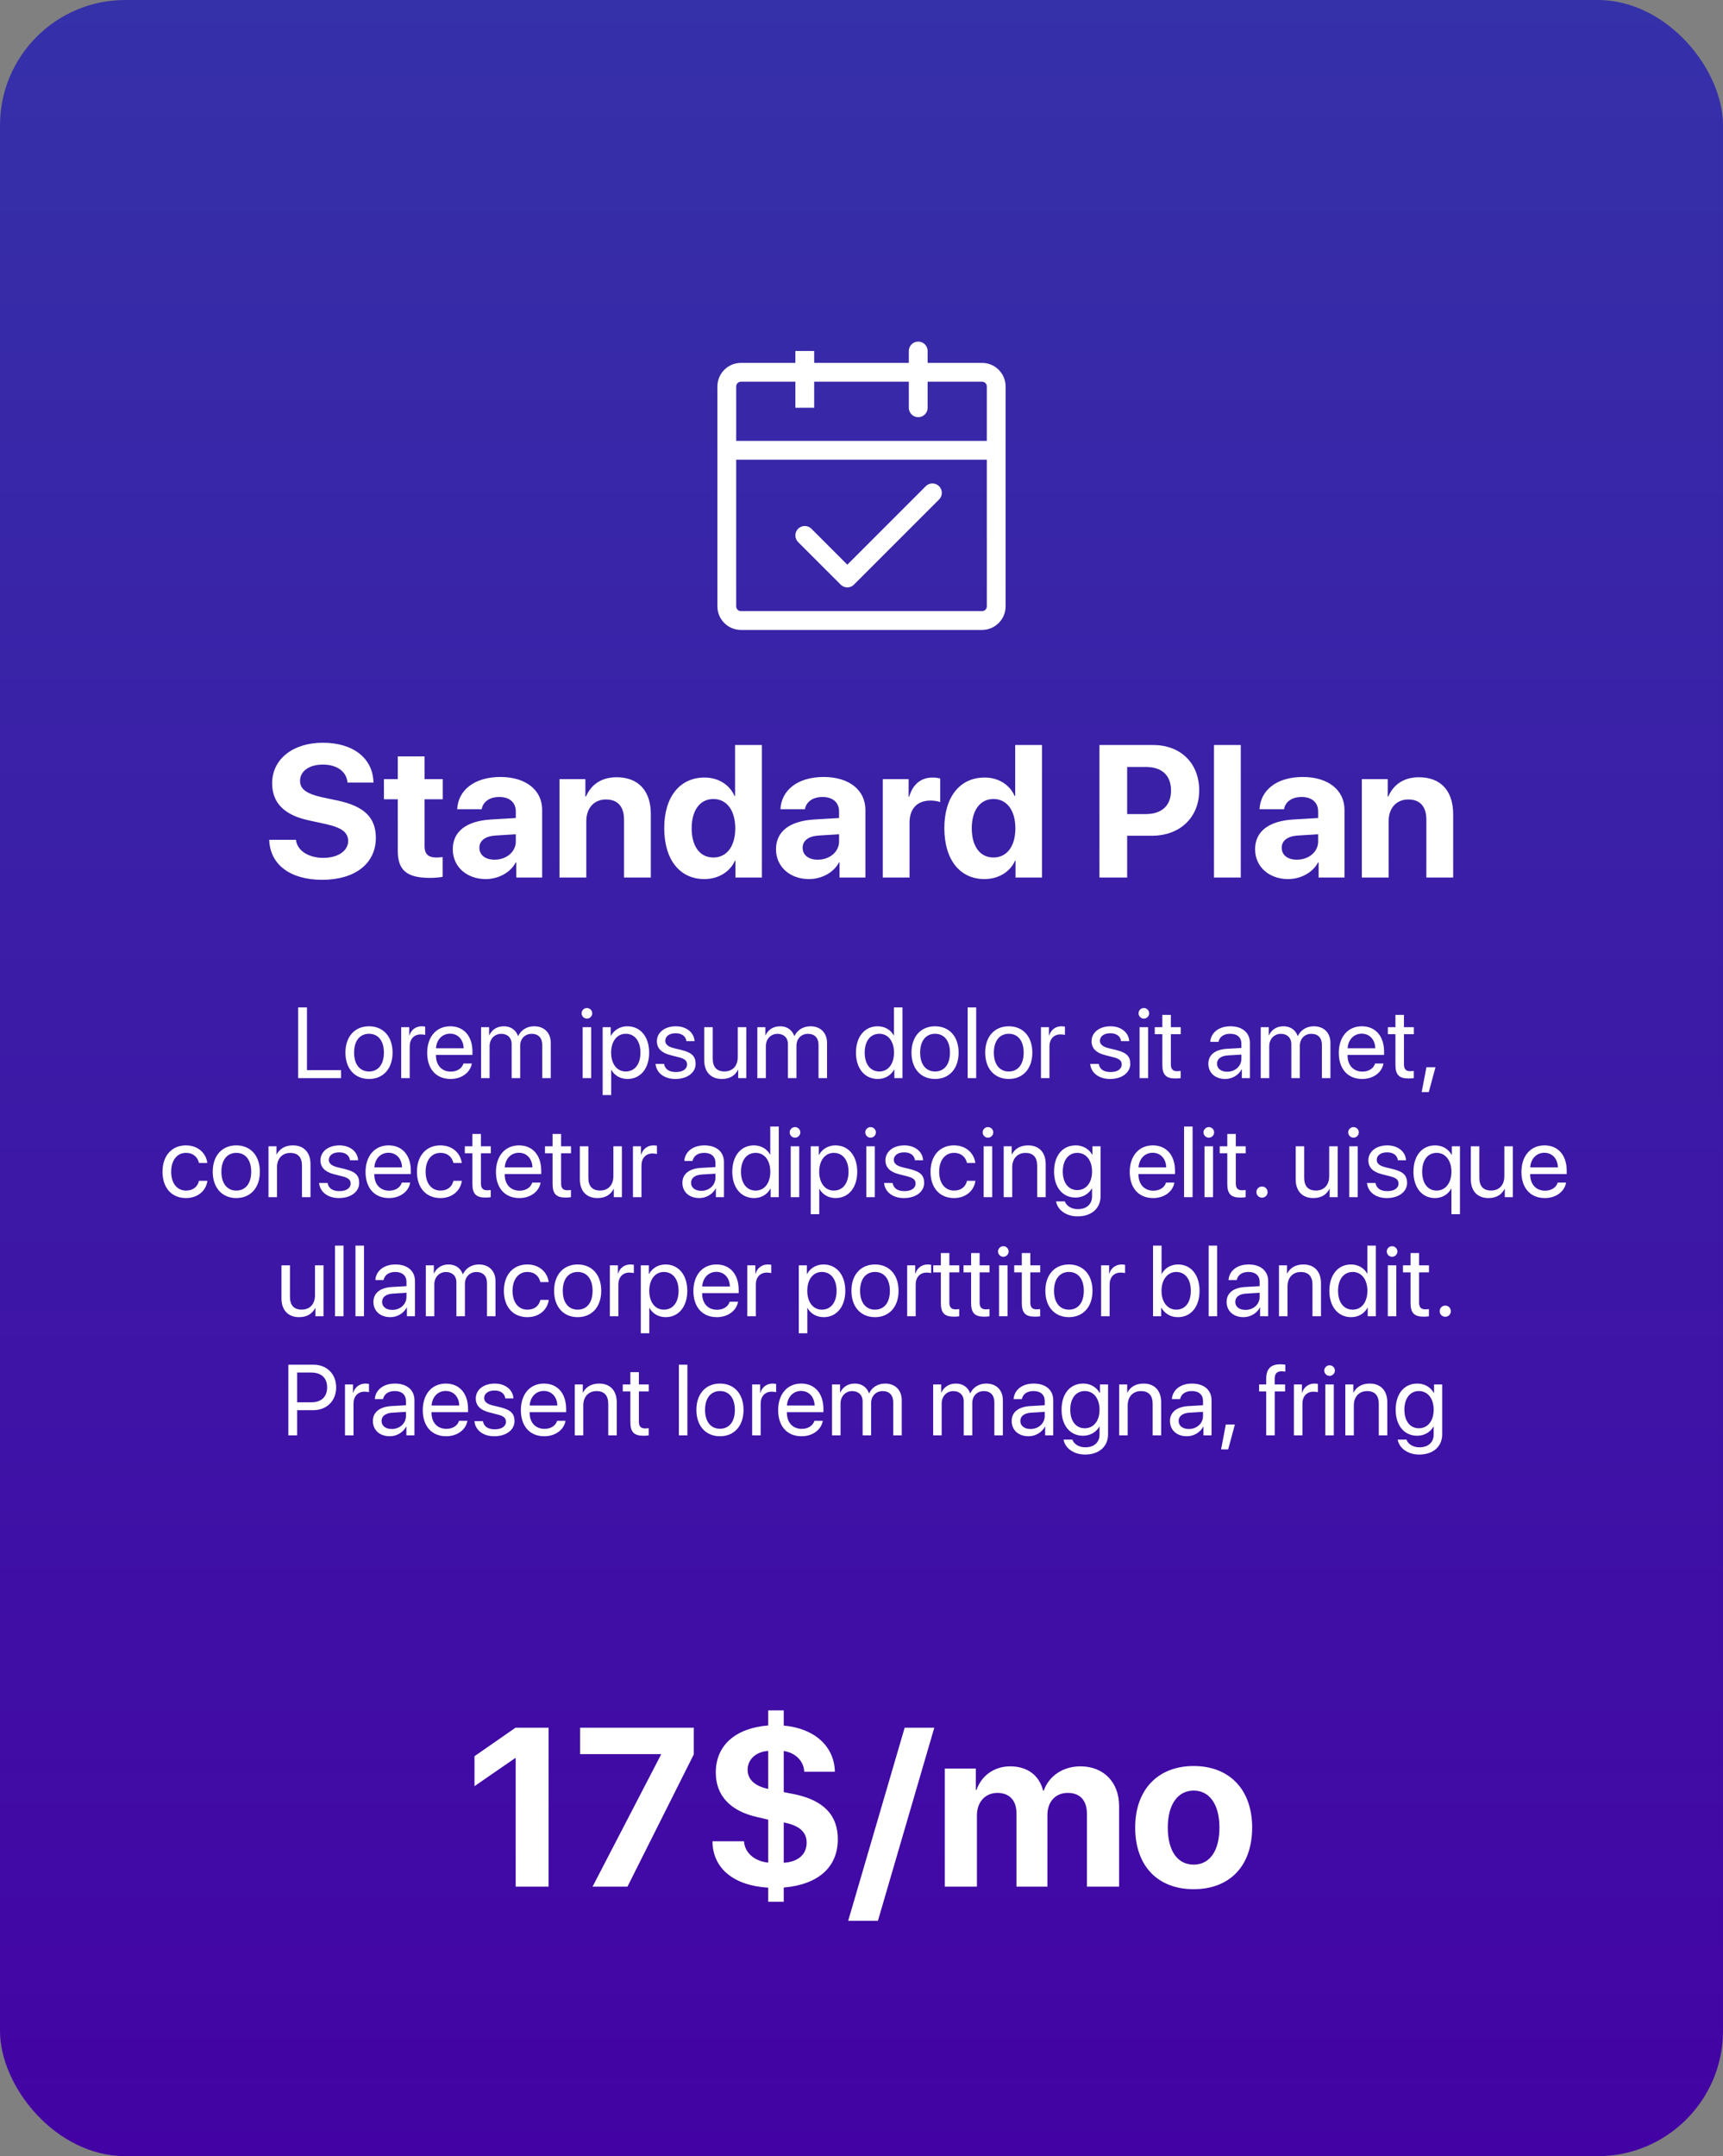 <svg width="275" height="344" viewBox="0 0 275 344" fill="none" xmlns="http://www.w3.org/2000/svg">
<rect x="0" y="0" width="275" height="344" fill="#808080" stroke="none"/>
<rect width="275" height="344" rx="20" fill="url(#paint0_linear_14_100)"/>
<path d="M82.305 301H87.561V275.635H82.287L75.731 280.188V284.969L82.199 280.504H82.305V301ZM94.574 301H100.146L110.729 279.906V275.635H92.588V279.854H105.49V279.959L94.574 301ZM125.09 303.408V301.141C130.609 300.666 133.721 297.889 133.721 293.424C133.721 289.609 131.471 287.271 126.971 286.287L125.09 285.918V279.361C126.971 279.625 128.307 280.996 128.359 282.666H133.246C133.176 278.623 130.012 275.74 125.09 275.301V272.875H122.611V275.283C117.338 275.705 114.244 278.482 114.244 282.789C114.244 286.445 116.512 288.889 120.748 289.873L122.611 290.312V297.168C120.379 296.922 118.867 295.586 118.744 293.758H113.717C113.734 298.064 117.092 300.842 122.611 301.158V303.408H125.09ZM128.746 293.986C128.746 295.85 127.393 297.045 125.09 297.186V290.752C127.586 291.244 128.746 292.281 128.746 293.986ZM119.324 282.35C119.324 280.68 120.695 279.449 122.611 279.344V285.408C120.467 284.951 119.324 283.896 119.324 282.35ZM140.119 306.449L149.119 275.635H144.391L135.373 306.449H140.119ZM150.789 301H155.922V289.627C155.922 287.518 157.24 286.041 159.191 286.041C161.09 286.041 162.232 287.236 162.232 289.258V301H167.172V289.557C167.172 287.465 168.455 286.041 170.406 286.041C172.393 286.041 173.482 287.236 173.482 289.416V301H178.615V288.133C178.615 284.336 176.137 281.805 172.445 281.805C169.686 281.805 167.436 283.299 166.592 285.672H166.486C165.854 283.211 163.955 281.805 161.23 281.805C158.664 281.805 156.643 283.299 155.852 285.566H155.746V282.156H150.789V301ZM190.516 301.404C196.211 301.404 199.85 297.766 199.85 291.561C199.85 285.443 196.158 281.752 190.516 281.752C184.873 281.752 181.182 285.461 181.182 291.561C181.182 297.748 184.82 301.404 190.516 301.404ZM190.516 297.484C187.984 297.484 186.385 295.357 186.385 291.578C186.385 287.834 188.02 285.672 190.516 285.672C193.012 285.672 194.629 287.834 194.629 291.578C194.629 295.357 193.029 297.484 190.516 297.484Z" fill="white"/>
<path d="M54.43 170.734H48.992V160.727H47.586V172H54.43V170.734ZM58.898 172.141C61.141 172.141 62.656 170.523 62.656 167.938C62.656 165.344 61.141 163.734 58.898 163.734C56.648 163.734 55.133 165.344 55.133 167.938C55.133 170.523 56.648 172.141 58.898 172.141ZM58.898 170.945C57.461 170.945 56.516 169.852 56.516 167.938C56.516 166.023 57.461 164.93 58.898 164.93C60.336 164.93 61.273 166.023 61.273 167.938C61.273 169.852 60.336 170.945 58.898 170.945ZM64.031 172H65.391V166.938C65.391 165.789 66.078 165.031 67.133 165.031C67.461 165.031 67.75 165.07 67.859 165.109V163.789C67.75 163.773 67.547 163.734 67.312 163.734C66.359 163.734 65.609 164.305 65.344 165.203H65.312V163.875H64.031V172ZM71.836 164.914C73.117 164.914 73.969 165.883 74 167.242H69.586C69.672 165.891 70.562 164.914 71.836 164.914ZM73.969 169.672C73.742 170.438 72.984 170.961 71.953 170.961C70.492 170.961 69.578 169.938 69.578 168.383V168.305H75.406V167.789C75.406 165.328 74.055 163.734 71.859 163.734C69.617 163.734 68.18 165.445 68.18 167.969C68.18 170.523 69.594 172.141 71.922 172.141C73.695 172.141 75.07 171.094 75.305 169.672H73.969ZM76.781 172H78.141V166.906C78.141 165.781 78.922 164.938 80 164.938C81.008 164.938 81.664 165.578 81.664 166.555V172H83.023V166.836C83.023 165.734 83.781 164.938 84.859 164.938C85.93 164.938 86.547 165.594 86.547 166.703V172H87.906V166.391C87.906 164.781 86.867 163.734 85.258 163.734C84.117 163.734 83.164 164.312 82.711 165.281H82.68C82.328 164.297 81.508 163.734 80.398 163.734C79.305 163.734 78.477 164.312 78.094 165.172H78.062V163.875H76.781V172ZM92.992 172H94.352V163.875H92.992V172ZM93.672 162.508C94.141 162.508 94.523 162.125 94.523 161.664C94.523 161.195 94.141 160.82 93.672 160.82C93.211 160.82 92.828 161.195 92.828 161.664C92.828 162.125 93.211 162.508 93.672 162.508ZM100.133 163.734C98.953 163.734 98.008 164.336 97.508 165.25H97.477V163.875H96.188V174.711H97.547V170.68H97.578C98.062 171.57 99 172.141 100.164 172.141C102.211 172.141 103.609 170.484 103.609 167.938C103.609 165.391 102.203 163.734 100.133 163.734ZM99.867 170.945C98.477 170.945 97.539 169.75 97.539 167.938C97.539 166.133 98.477 164.93 99.867 164.93C101.312 164.93 102.219 166.102 102.219 167.938C102.219 169.781 101.312 170.945 99.867 170.945ZM104.844 166.117C104.844 167.227 105.547 167.961 106.977 168.328L108.406 168.695C109.32 168.938 109.656 169.25 109.656 169.828C109.656 170.562 108.977 171.031 107.875 171.031C106.773 171.031 106.133 170.578 105.984 169.734H104.625C104.766 171.172 106.008 172.141 107.789 172.141C109.688 172.141 111.023 171.141 111.023 169.727C111.023 168.531 110.43 167.938 108.789 167.523L107.531 167.219C106.609 166.984 106.18 166.609 106.18 166.047C106.18 165.336 106.836 164.844 107.828 164.844C108.828 164.844 109.461 165.328 109.555 166.109H110.852C110.789 164.734 109.555 163.734 107.875 163.734C106.086 163.734 104.844 164.727 104.844 166.117ZM119.109 163.875H117.75V168.648C117.75 170.031 116.953 170.938 115.633 170.938C114.375 170.938 113.758 170.227 113.758 168.906V163.875H112.398V169.148C112.398 170.992 113.438 172.141 115.211 172.141C116.461 172.141 117.305 171.617 117.789 170.68H117.82V172H119.109V163.875ZM120.875 172H122.234V166.906C122.234 165.781 123.016 164.938 124.094 164.938C125.102 164.938 125.758 165.578 125.758 166.555V172H127.117V166.836C127.117 165.734 127.875 164.938 128.953 164.938C130.023 164.938 130.641 165.594 130.641 166.703V172H132V166.391C132 164.781 130.961 163.734 129.352 163.734C128.211 163.734 127.258 164.312 126.805 165.281H126.773C126.422 164.297 125.602 163.734 124.492 163.734C123.398 163.734 122.57 164.312 122.188 165.172H122.156V163.875H120.875V172ZM140.094 172.141C141.266 172.141 142.195 171.562 142.719 170.625H142.742V172H144.039V160.727H142.68V165.195H142.648C142.164 164.305 141.227 163.734 140.062 163.734C138.016 163.734 136.617 165.391 136.617 167.938C136.617 170.484 138.023 172.141 140.094 172.141ZM140.352 164.93C141.75 164.93 142.688 166.125 142.688 167.938C142.688 169.758 141.75 170.945 140.352 170.945C138.914 170.945 138.008 169.781 138.008 167.938C138.008 166.102 138.914 164.93 140.352 164.93ZM149.242 172.141C151.484 172.141 153 170.523 153 167.938C153 165.344 151.484 163.734 149.242 163.734C146.992 163.734 145.477 165.344 145.477 167.938C145.477 170.523 146.992 172.141 149.242 172.141ZM149.242 170.945C147.805 170.945 146.859 169.852 146.859 167.938C146.859 166.023 147.805 164.93 149.242 164.93C150.68 164.93 151.617 166.023 151.617 167.938C151.617 169.852 150.68 170.945 149.242 170.945ZM154.445 172H155.805V160.727H154.445V172ZM161.008 172.141C163.25 172.141 164.766 170.523 164.766 167.938C164.766 165.344 163.25 163.734 161.008 163.734C158.758 163.734 157.242 165.344 157.242 167.938C157.242 170.523 158.758 172.141 161.008 172.141ZM161.008 170.945C159.57 170.945 158.625 169.852 158.625 167.938C158.625 166.023 159.57 164.93 161.008 164.93C162.445 164.93 163.383 166.023 163.383 167.938C163.383 169.852 162.445 170.945 161.008 170.945ZM166.141 172H167.5V166.938C167.5 165.789 168.188 165.031 169.242 165.031C169.57 165.031 169.859 165.07 169.969 165.109V163.789C169.859 163.773 169.656 163.734 169.422 163.734C168.469 163.734 167.719 164.305 167.453 165.203H167.422V163.875H166.141V172ZM174.219 166.117C174.219 167.227 174.922 167.961 176.352 168.328L177.781 168.695C178.695 168.938 179.031 169.25 179.031 169.828C179.031 170.562 178.352 171.031 177.25 171.031C176.148 171.031 175.508 170.578 175.359 169.734H174C174.141 171.172 175.383 172.141 177.164 172.141C179.062 172.141 180.398 171.141 180.398 169.727C180.398 168.531 179.805 167.938 178.164 167.523L176.906 167.219C175.984 166.984 175.555 166.609 175.555 166.047C175.555 165.336 176.211 164.844 177.203 164.844C178.203 164.844 178.836 165.328 178.93 166.109H180.227C180.164 164.734 178.93 163.734 177.25 163.734C175.461 163.734 174.219 164.727 174.219 166.117ZM181.883 172H183.242V163.875H181.883V172ZM182.562 162.508C183.031 162.508 183.414 162.125 183.414 161.664C183.414 161.195 183.031 160.82 182.562 160.82C182.102 160.82 181.719 161.195 181.719 161.664C181.719 162.125 182.102 162.508 182.562 162.508ZM185.516 161.914V163.875H184.305V164.992H185.516V169.891C185.516 171.453 186.094 172.062 187.586 172.062C187.906 172.062 188.281 172.039 188.445 172V170.859C188.352 170.875 188.039 170.898 187.883 170.898C187.188 170.898 186.875 170.562 186.875 169.82V164.992H188.453V163.875H186.875V161.914H185.516ZM195.867 170.984C194.891 170.984 194.242 170.477 194.242 169.703C194.242 168.938 194.867 168.453 195.961 168.383L198.133 168.25V168.914C198.133 170.086 197.148 170.984 195.867 170.984ZM195.562 172.141C196.656 172.141 197.688 171.531 198.172 170.602H198.203V172H199.492V166.383C199.492 164.766 198.289 163.734 196.383 163.734C194.461 163.734 193.258 164.812 193.164 166.219H194.477C194.648 165.422 195.305 164.93 196.352 164.93C197.477 164.93 198.133 165.523 198.133 166.516V167.195L195.805 167.328C193.93 167.438 192.859 168.312 192.859 169.703C192.859 171.164 193.945 172.141 195.562 172.141ZM201.219 172H202.578V166.906C202.578 165.781 203.359 164.938 204.438 164.938C205.445 164.938 206.102 165.578 206.102 166.555V172H207.461V166.836C207.461 165.734 208.219 164.938 209.297 164.938C210.367 164.938 210.984 165.594 210.984 166.703V172H212.344V166.391C212.344 164.781 211.305 163.734 209.695 163.734C208.555 163.734 207.602 164.312 207.148 165.281H207.117C206.766 164.297 205.945 163.734 204.836 163.734C203.742 163.734 202.914 164.312 202.531 165.172H202.5V163.875H201.219V172ZM217.336 164.914C218.617 164.914 219.469 165.883 219.5 167.242H215.086C215.172 165.891 216.062 164.914 217.336 164.914ZM219.469 169.672C219.242 170.438 218.484 170.961 217.453 170.961C215.992 170.961 215.078 169.938 215.078 168.383V168.305H220.906V167.789C220.906 165.328 219.555 163.734 217.359 163.734C215.117 163.734 213.68 165.445 213.68 167.969C213.68 170.523 215.094 172.141 217.422 172.141C219.195 172.141 220.57 171.094 220.805 169.672H219.469ZM222.719 161.914V163.875H221.508V164.992H222.719V169.891C222.719 171.453 223.297 172.062 224.789 172.062C225.109 172.062 225.484 172.039 225.648 172V170.859C225.555 170.875 225.242 170.898 225.086 170.898C224.391 170.898 224.078 170.562 224.078 169.82V164.992H225.656V163.875H224.078V161.914H222.719ZM228.039 174.242L229.109 170.266H227.664L226.906 174.242H228.039ZM33.086 185.539C32.914 184.078 31.703 182.734 29.672 182.734C27.43 182.734 25.938 184.375 25.938 186.938C25.938 189.555 27.438 191.141 29.688 191.141C31.531 191.141 32.891 190 33.102 188.383H31.766C31.531 189.359 30.805 189.945 29.695 189.945C28.289 189.945 27.32 188.828 27.32 186.938C27.32 185.094 28.273 183.93 29.68 183.93C30.875 183.93 31.562 184.656 31.758 185.539H33.086ZM37.719 191.141C39.961 191.141 41.477 189.523 41.477 186.938C41.477 184.344 39.961 182.734 37.719 182.734C35.469 182.734 33.953 184.344 33.953 186.938C33.953 189.523 35.469 191.141 37.719 191.141ZM37.719 189.945C36.281 189.945 35.336 188.852 35.336 186.938C35.336 185.023 36.281 183.93 37.719 183.93C39.156 183.93 40.094 185.023 40.094 186.938C40.094 188.852 39.156 189.945 37.719 189.945ZM42.852 191H44.211V186.219C44.211 184.844 45.047 183.938 46.328 183.938C47.578 183.938 48.195 184.656 48.195 185.969V191H49.555V185.727C49.555 183.883 48.523 182.734 46.742 182.734C45.484 182.734 44.617 183.297 44.164 184.172H44.133V182.875H42.852V191ZM51.148 185.117C51.148 186.227 51.852 186.961 53.281 187.328L54.711 187.695C55.625 187.938 55.961 188.25 55.961 188.828C55.961 189.562 55.281 190.031 54.18 190.031C53.078 190.031 52.438 189.578 52.289 188.734H50.93C51.07 190.172 52.312 191.141 54.094 191.141C55.992 191.141 57.328 190.141 57.328 188.727C57.328 187.531 56.734 186.938 55.094 186.523L53.836 186.219C52.914 185.984 52.484 185.609 52.484 185.047C52.484 184.336 53.141 183.844 54.133 183.844C55.133 183.844 55.766 184.328 55.859 185.109H57.156C57.094 183.734 55.859 182.734 54.18 182.734C52.391 182.734 51.148 183.727 51.148 185.117ZM62 183.914C63.281 183.914 64.133 184.883 64.164 186.242H59.75C59.836 184.891 60.727 183.914 62 183.914ZM64.133 188.672C63.906 189.438 63.148 189.961 62.117 189.961C60.656 189.961 59.742 188.938 59.742 187.383V187.305H65.57V186.789C65.57 184.328 64.219 182.734 62.023 182.734C59.781 182.734 58.344 184.445 58.344 186.969C58.344 189.523 59.758 191.141 62.086 191.141C63.859 191.141 65.234 190.094 65.469 188.672H64.133ZM73.695 185.539C73.523 184.078 72.312 182.734 70.281 182.734C68.039 182.734 66.547 184.375 66.547 186.938C66.547 189.555 68.047 191.141 70.297 191.141C72.141 191.141 73.5 190 73.711 188.383H72.375C72.141 189.359 71.414 189.945 70.305 189.945C68.898 189.945 67.93 188.828 67.93 186.938C67.93 185.094 68.883 183.93 70.289 183.93C71.484 183.93 72.172 184.656 72.367 185.539H73.695ZM75.398 180.914V182.875H74.188V183.992H75.398V188.891C75.398 190.453 75.977 191.062 77.469 191.062C77.789 191.062 78.164 191.039 78.328 191V189.859C78.234 189.875 77.922 189.898 77.766 189.898C77.07 189.898 76.758 189.562 76.758 188.82V183.992H78.336V182.875H76.758V180.914H75.398ZM82.812 183.914C84.094 183.914 84.945 184.883 84.977 186.242H80.562C80.648 184.891 81.539 183.914 82.812 183.914ZM84.945 188.672C84.719 189.438 83.961 189.961 82.93 189.961C81.469 189.961 80.555 188.938 80.555 187.383V187.305H86.383V186.789C86.383 184.328 85.031 182.734 82.836 182.734C80.594 182.734 79.156 184.445 79.156 186.969C79.156 189.523 80.57 191.141 82.898 191.141C84.672 191.141 86.047 190.094 86.281 188.672H84.945ZM88.195 180.914V182.875H86.984V183.992H88.195V188.891C88.195 190.453 88.773 191.062 90.266 191.062C90.586 191.062 90.961 191.039 91.125 191V189.859C91.031 189.875 90.719 189.898 90.562 189.898C89.867 189.898 89.555 189.562 89.555 188.82V183.992H91.133V182.875H89.555V180.914H88.195ZM99.258 182.875H97.898V187.648C97.898 189.031 97.102 189.938 95.781 189.938C94.523 189.938 93.906 189.227 93.906 187.906V182.875H92.547V188.148C92.547 189.992 93.586 191.141 95.359 191.141C96.609 191.141 97.453 190.617 97.938 189.68H97.969V191H99.258V182.875ZM101.023 191H102.383V185.938C102.383 184.789 103.07 184.031 104.125 184.031C104.453 184.031 104.742 184.07 104.852 184.109V182.789C104.742 182.773 104.539 182.734 104.305 182.734C103.352 182.734 102.602 183.305 102.336 184.203H102.305V182.875H101.023V191ZM111.922 189.984C110.945 189.984 110.297 189.477 110.297 188.703C110.297 187.938 110.922 187.453 112.016 187.383L114.188 187.25V187.914C114.188 189.086 113.203 189.984 111.922 189.984ZM111.617 191.141C112.711 191.141 113.742 190.531 114.227 189.602H114.258V191H115.547V185.383C115.547 183.766 114.344 182.734 112.438 182.734C110.516 182.734 109.312 183.812 109.219 185.219H110.531C110.703 184.422 111.359 183.93 112.406 183.93C113.531 183.93 114.188 184.523 114.188 185.516V186.195L111.859 186.328C109.984 186.438 108.914 187.312 108.914 188.703C108.914 190.164 110 191.141 111.617 191.141ZM120.352 191.141C121.523 191.141 122.453 190.562 122.977 189.625H123V191H124.297V179.727H122.938V184.195H122.906C122.422 183.305 121.484 182.734 120.32 182.734C118.273 182.734 116.875 184.391 116.875 186.938C116.875 189.484 118.281 191.141 120.352 191.141ZM120.609 183.93C122.008 183.93 122.945 185.125 122.945 186.938C122.945 188.758 122.008 189.945 120.609 189.945C119.172 189.945 118.266 188.781 118.266 186.938C118.266 185.102 119.172 183.93 120.609 183.93ZM126.203 191H127.562V182.875H126.203V191ZM126.883 181.508C127.352 181.508 127.734 181.125 127.734 180.664C127.734 180.195 127.352 179.82 126.883 179.82C126.422 179.82 126.039 180.195 126.039 180.664C126.039 181.125 126.422 181.508 126.883 181.508ZM133.344 182.734C132.164 182.734 131.219 183.336 130.719 184.25H130.688V182.875H129.398V193.711H130.758V189.68H130.789C131.273 190.57 132.211 191.141 133.375 191.141C135.422 191.141 136.82 189.484 136.82 186.938C136.82 184.391 135.414 182.734 133.344 182.734ZM133.078 189.945C131.688 189.945 130.75 188.75 130.75 186.938C130.75 185.133 131.688 183.93 133.078 183.93C134.523 183.93 135.43 185.102 135.43 186.938C135.43 188.781 134.523 189.945 133.078 189.945ZM138.266 191H139.625V182.875H138.266V191ZM138.945 181.508C139.414 181.508 139.797 181.125 139.797 180.664C139.797 180.195 139.414 179.82 138.945 179.82C138.484 179.82 138.102 180.195 138.102 180.664C138.102 181.125 138.484 181.508 138.945 181.508ZM141.32 185.117C141.32 186.227 142.023 186.961 143.453 187.328L144.883 187.695C145.797 187.938 146.133 188.25 146.133 188.828C146.133 189.562 145.453 190.031 144.352 190.031C143.25 190.031 142.609 189.578 142.461 188.734H141.102C141.242 190.172 142.484 191.141 144.266 191.141C146.164 191.141 147.5 190.141 147.5 188.727C147.5 187.531 146.906 186.938 145.266 186.523L144.008 186.219C143.086 185.984 142.656 185.609 142.656 185.047C142.656 184.336 143.312 183.844 144.305 183.844C145.305 183.844 145.938 184.328 146.031 185.109H147.328C147.266 183.734 146.031 182.734 144.352 182.734C142.562 182.734 141.32 183.727 141.32 185.117ZM155.664 185.539C155.492 184.078 154.281 182.734 152.25 182.734C150.008 182.734 148.516 184.375 148.516 186.938C148.516 189.555 150.016 191.141 152.266 191.141C154.109 191.141 155.469 190 155.68 188.383H154.344C154.109 189.359 153.383 189.945 152.273 189.945C150.867 189.945 149.898 188.828 149.898 186.938C149.898 185.094 150.852 183.93 152.258 183.93C153.453 183.93 154.141 184.656 154.336 185.539H155.664ZM157 191H158.359V182.875H157V191ZM157.68 181.508C158.148 181.508 158.531 181.125 158.531 180.664C158.531 180.195 158.148 179.82 157.68 179.82C157.219 179.82 156.836 180.195 156.836 180.664C156.836 181.125 157.219 181.508 157.68 181.508ZM160.195 191H161.555V186.219C161.555 184.844 162.391 183.938 163.672 183.938C164.922 183.938 165.539 184.656 165.539 185.969V191H166.898V185.727C166.898 183.883 165.867 182.734 164.086 182.734C162.828 182.734 161.961 183.297 161.508 184.172H161.477V182.875H160.195V191ZM171.938 189.867C170.539 189.867 169.625 188.727 169.625 186.906C169.625 185.086 170.539 183.93 171.938 183.93C173.352 183.93 174.297 185.117 174.297 186.906C174.297 188.695 173.352 189.867 171.938 189.867ZM171.984 194.062C174.227 194.062 175.656 192.773 175.656 190.836V182.875H174.359V184.242H174.336C173.797 183.297 172.844 182.734 171.695 182.734C169.594 182.734 168.234 184.359 168.234 186.906C168.234 189.43 169.594 191.062 171.664 191.062C172.805 191.062 173.766 190.484 174.266 189.602H174.297V190.883C174.297 192.094 173.445 192.906 172.039 192.906C171.023 192.906 170.219 192.414 169.953 191.672H168.555C168.781 193.055 170.195 194.062 171.984 194.062ZM183.969 183.914C185.25 183.914 186.102 184.883 186.133 186.242H181.719C181.805 184.891 182.695 183.914 183.969 183.914ZM186.102 188.672C185.875 189.438 185.117 189.961 184.086 189.961C182.625 189.961 181.711 188.938 181.711 187.383V187.305H187.539V186.789C187.539 184.328 186.188 182.734 183.992 182.734C181.75 182.734 180.312 184.445 180.312 186.969C180.312 189.523 181.727 191.141 184.055 191.141C185.828 191.141 187.203 190.094 187.438 188.672H186.102ZM188.984 191H190.344V179.727H188.984V191ZM192.25 191H193.609V182.875H192.25V191ZM192.93 181.508C193.398 181.508 193.781 181.125 193.781 180.664C193.781 180.195 193.398 179.82 192.93 179.82C192.469 179.82 192.086 180.195 192.086 180.664C192.086 181.125 192.469 181.508 192.93 181.508ZM195.883 180.914V182.875H194.672V183.992H195.883V188.891C195.883 190.453 196.461 191.062 197.953 191.062C198.273 191.062 198.648 191.039 198.812 191V189.859C198.719 189.875 198.406 189.898 198.25 189.898C197.555 189.898 197.242 189.562 197.242 188.82V183.992H198.82V182.875H197.242V180.914H195.883ZM201.422 191.078C201.922 191.078 202.312 190.688 202.312 190.188C202.312 189.688 201.922 189.297 201.422 189.297C200.922 189.297 200.531 189.688 200.531 190.188C200.531 190.688 200.922 191.078 201.422 191.078ZM213.508 182.875H212.148V187.648C212.148 189.031 211.352 189.938 210.031 189.938C208.773 189.938 208.156 189.227 208.156 187.906V182.875H206.797V188.148C206.797 189.992 207.836 191.141 209.609 191.141C210.859 191.141 211.703 190.617 212.188 189.68H212.219V191H213.508V182.875ZM215.344 191H216.703V182.875H215.344V191ZM216.023 181.508C216.492 181.508 216.875 181.125 216.875 180.664C216.875 180.195 216.492 179.82 216.023 179.82C215.562 179.82 215.18 180.195 215.18 180.664C215.18 181.125 215.562 181.508 216.023 181.508ZM218.398 185.117C218.398 186.227 219.102 186.961 220.531 187.328L221.961 187.695C222.875 187.938 223.211 188.25 223.211 188.828C223.211 189.562 222.531 190.031 221.43 190.031C220.328 190.031 219.688 189.578 219.539 188.734H218.18C218.32 190.172 219.562 191.141 221.344 191.141C223.242 191.141 224.578 190.141 224.578 188.727C224.578 187.531 223.984 186.938 222.344 186.523L221.086 186.219C220.164 185.984 219.734 185.609 219.734 185.047C219.734 184.336 220.391 183.844 221.383 183.844C222.383 183.844 223.016 184.328 223.109 185.109H224.406C224.344 183.734 223.109 182.734 221.43 182.734C219.641 182.734 218.398 183.727 218.398 185.117ZM229.055 182.734C226.969 182.734 225.594 184.383 225.594 186.938C225.594 189.484 226.969 191.141 229.023 191.141C230.172 191.141 231.117 190.57 231.625 189.641H231.656V193.711H233.016V182.875H231.719V184.25H231.688C231.164 183.312 230.234 182.734 229.055 182.734ZM229.297 189.945C227.875 189.945 226.984 188.789 226.984 186.938C226.984 185.078 227.875 183.93 229.297 183.93C230.688 183.93 231.656 185.125 231.656 186.938C231.656 188.75 230.688 189.945 229.297 189.945ZM241.461 182.875H240.102V187.648C240.102 189.031 239.305 189.938 237.984 189.938C236.727 189.938 236.109 189.227 236.109 187.906V182.875H234.75V188.148C234.75 189.992 235.789 191.141 237.562 191.141C238.812 191.141 239.656 190.617 240.141 189.68H240.172V191H241.461V182.875ZM246.484 183.914C247.766 183.914 248.617 184.883 248.648 186.242H244.234C244.32 184.891 245.211 183.914 246.484 183.914ZM248.617 188.672C248.391 189.438 247.633 189.961 246.602 189.961C245.141 189.961 244.227 188.938 244.227 187.383V187.305H250.055V186.789C250.055 184.328 248.703 182.734 246.508 182.734C244.266 182.734 242.828 184.445 242.828 186.969C242.828 189.523 244.242 191.141 246.57 191.141C248.344 191.141 249.719 190.094 249.953 188.672H248.617ZM51.633 201.875H50.273V206.648C50.273 208.031 49.477 208.938 48.156 208.938C46.898 208.938 46.281 208.227 46.281 206.906V201.875H44.922V207.148C44.922 208.992 45.961 210.141 47.734 210.141C48.984 210.141 49.828 209.617 50.312 208.68H50.344V210H51.633V201.875ZM53.469 210H54.828V198.727H53.469V210ZM56.734 210H58.094V198.727H56.734V210ZM62.609 208.984C61.633 208.984 60.984 208.477 60.984 207.703C60.984 206.938 61.609 206.453 62.703 206.383L64.875 206.25V206.914C64.875 208.086 63.891 208.984 62.609 208.984ZM62.305 210.141C63.398 210.141 64.43 209.531 64.914 208.602H64.945V210H66.234V204.383C66.234 202.766 65.031 201.734 63.125 201.734C61.203 201.734 60 202.812 59.906 204.219H61.219C61.391 203.422 62.047 202.93 63.094 202.93C64.219 202.93 64.875 203.523 64.875 204.516V205.195L62.547 205.328C60.672 205.438 59.602 206.312 59.602 207.703C59.602 209.164 60.688 210.141 62.305 210.141ZM67.961 210H69.32V204.906C69.32 203.781 70.102 202.938 71.18 202.938C72.188 202.938 72.844 203.578 72.844 204.555V210H74.203V204.836C74.203 203.734 74.961 202.938 76.039 202.938C77.109 202.938 77.727 203.594 77.727 204.703V210H79.086V204.391C79.086 202.781 78.047 201.734 76.438 201.734C75.297 201.734 74.344 202.312 73.891 203.281H73.859C73.508 202.297 72.688 201.734 71.578 201.734C70.484 201.734 69.656 202.312 69.273 203.172H69.242V201.875H67.961V210ZM87.57 204.539C87.398 203.078 86.188 201.734 84.156 201.734C81.914 201.734 80.422 203.375 80.422 205.938C80.422 208.555 81.922 210.141 84.172 210.141C86.016 210.141 87.375 209 87.586 207.383H86.25C86.016 208.359 85.289 208.945 84.18 208.945C82.773 208.945 81.805 207.828 81.805 205.938C81.805 204.094 82.758 202.93 84.164 202.93C85.359 202.93 86.047 203.656 86.242 204.539H87.57ZM92.203 210.141C94.445 210.141 95.961 208.523 95.961 205.938C95.961 203.344 94.445 201.734 92.203 201.734C89.953 201.734 88.438 203.344 88.438 205.938C88.438 208.523 89.953 210.141 92.203 210.141ZM92.203 208.945C90.766 208.945 89.82 207.852 89.82 205.938C89.82 204.023 90.766 202.93 92.203 202.93C93.641 202.93 94.578 204.023 94.578 205.938C94.578 207.852 93.641 208.945 92.203 208.945ZM97.336 210H98.695V204.938C98.695 203.789 99.383 203.031 100.438 203.031C100.766 203.031 101.055 203.07 101.164 203.109V201.789C101.055 201.773 100.852 201.734 100.617 201.734C99.664 201.734 98.914 202.305 98.648 203.203H98.617V201.875H97.336V210ZM106.219 201.734C105.039 201.734 104.094 202.336 103.594 203.25H103.562V201.875H102.273V212.711H103.633V208.68H103.664C104.148 209.57 105.086 210.141 106.25 210.141C108.297 210.141 109.695 208.484 109.695 205.938C109.695 203.391 108.289 201.734 106.219 201.734ZM105.953 208.945C104.562 208.945 103.625 207.75 103.625 205.938C103.625 204.133 104.562 202.93 105.953 202.93C107.398 202.93 108.305 204.102 108.305 205.938C108.305 207.781 107.398 208.945 105.953 208.945ZM114.328 202.914C115.609 202.914 116.461 203.883 116.492 205.242H112.078C112.164 203.891 113.055 202.914 114.328 202.914ZM116.461 207.672C116.234 208.438 115.477 208.961 114.445 208.961C112.984 208.961 112.07 207.938 112.07 206.383V206.305H117.898V205.789C117.898 203.328 116.547 201.734 114.352 201.734C112.109 201.734 110.672 203.445 110.672 205.969C110.672 208.523 112.086 210.141 114.414 210.141C116.188 210.141 117.562 209.094 117.797 207.672H116.461ZM119.273 210H120.633V204.938C120.633 203.789 121.32 203.031 122.375 203.031C122.703 203.031 122.992 203.07 123.102 203.109V201.789C122.992 201.773 122.789 201.734 122.555 201.734C121.602 201.734 120.852 202.305 120.586 203.203H120.555V201.875H119.273V210ZM131.438 201.734C130.258 201.734 129.312 202.336 128.812 203.25H128.781V201.875H127.492V212.711H128.852V208.68H128.883C129.367 209.57 130.305 210.141 131.469 210.141C133.516 210.141 134.914 208.484 134.914 205.938C134.914 203.391 133.508 201.734 131.438 201.734ZM131.172 208.945C129.781 208.945 128.844 207.75 128.844 205.938C128.844 204.133 129.781 202.93 131.172 202.93C132.617 202.93 133.523 204.102 133.523 205.938C133.523 207.781 132.617 208.945 131.172 208.945ZM139.656 210.141C141.898 210.141 143.414 208.523 143.414 205.938C143.414 203.344 141.898 201.734 139.656 201.734C137.406 201.734 135.891 203.344 135.891 205.938C135.891 208.523 137.406 210.141 139.656 210.141ZM139.656 208.945C138.219 208.945 137.273 207.852 137.273 205.938C137.273 204.023 138.219 202.93 139.656 202.93C141.094 202.93 142.031 204.023 142.031 205.938C142.031 207.852 141.094 208.945 139.656 208.945ZM144.789 210H146.148V204.938C146.148 203.789 146.836 203.031 147.891 203.031C148.219 203.031 148.508 203.07 148.617 203.109V201.789C148.508 201.773 148.305 201.734 148.07 201.734C147.117 201.734 146.367 202.305 146.102 203.203H146.07V201.875H144.789V210ZM150.164 199.914V201.875H148.953V202.992H150.164V207.891C150.164 209.453 150.742 210.062 152.234 210.062C152.555 210.062 152.93 210.039 153.094 210V208.859C153 208.875 152.688 208.898 152.531 208.898C151.836 208.898 151.523 208.562 151.523 207.82V202.992H153.102V201.875H151.523V199.914H150.164ZM154.992 199.914V201.875H153.781V202.992H154.992V207.891C154.992 209.453 155.57 210.062 157.062 210.062C157.383 210.062 157.758 210.039 157.922 210V208.859C157.828 208.875 157.516 208.898 157.359 208.898C156.664 208.898 156.352 208.562 156.352 207.82V202.992H157.93V201.875H156.352V199.914H154.992ZM159.453 210H160.812V201.875H159.453V210ZM160.133 200.508C160.602 200.508 160.984 200.125 160.984 199.664C160.984 199.195 160.602 198.82 160.133 198.82C159.672 198.82 159.289 199.195 159.289 199.664C159.289 200.125 159.672 200.508 160.133 200.508ZM163.086 199.914V201.875H161.875V202.992H163.086V207.891C163.086 209.453 163.664 210.062 165.156 210.062C165.477 210.062 165.852 210.039 166.016 210V208.859C165.922 208.875 165.609 208.898 165.453 208.898C164.758 208.898 164.445 208.562 164.445 207.82V202.992H166.023V201.875H164.445V199.914H163.086ZM170.609 210.141C172.852 210.141 174.367 208.523 174.367 205.938C174.367 203.344 172.852 201.734 170.609 201.734C168.359 201.734 166.844 203.344 166.844 205.938C166.844 208.523 168.359 210.141 170.609 210.141ZM170.609 208.945C169.172 208.945 168.227 207.852 168.227 205.938C168.227 204.023 169.172 202.93 170.609 202.93C172.047 202.93 172.984 204.023 172.984 205.938C172.984 207.852 172.047 208.945 170.609 208.945ZM175.742 210H177.102V204.938C177.102 203.789 177.789 203.031 178.844 203.031C179.172 203.031 179.461 203.07 179.57 203.109V201.789C179.461 201.773 179.258 201.734 179.023 201.734C178.07 201.734 177.32 202.305 177.055 203.203H177.023V201.875H175.742V210ZM188 210.141C190.078 210.141 191.453 208.492 191.453 205.938C191.453 203.391 190.07 201.734 188.023 201.734C186.875 201.734 185.93 202.305 185.422 203.234H185.391V198.727H184.031V210H185.328V208.625H185.359C185.883 209.562 186.812 210.141 188 210.141ZM187.734 202.93C189.172 202.93 190.062 204.094 190.062 205.938C190.062 207.797 189.172 208.945 187.734 208.945C186.359 208.945 185.383 207.75 185.383 205.938C185.383 204.133 186.359 202.93 187.734 202.93ZM192.906 210H194.266V198.727H192.906V210ZM198.781 208.984C197.805 208.984 197.156 208.477 197.156 207.703C197.156 206.938 197.781 206.453 198.875 206.383L201.047 206.25V206.914C201.047 208.086 200.062 208.984 198.781 208.984ZM198.477 210.141C199.57 210.141 200.602 209.531 201.086 208.602H201.117V210H202.406V204.383C202.406 202.766 201.203 201.734 199.297 201.734C197.375 201.734 196.172 202.812 196.078 204.219H197.391C197.562 203.422 198.219 202.93 199.266 202.93C200.391 202.93 201.047 203.523 201.047 204.516V205.195L198.719 205.328C196.844 205.438 195.773 206.312 195.773 207.703C195.773 209.164 196.859 210.141 198.477 210.141ZM204.133 210H205.492V205.219C205.492 203.844 206.328 202.938 207.609 202.938C208.859 202.938 209.477 203.656 209.477 204.969V210H210.836V204.727C210.836 202.883 209.805 201.734 208.023 201.734C206.766 201.734 205.898 202.297 205.445 203.172H205.414V201.875H204.133V210ZM215.648 210.141C216.82 210.141 217.75 209.562 218.273 208.625H218.297V210H219.594V198.727H218.234V203.195H218.203C217.719 202.305 216.781 201.734 215.617 201.734C213.57 201.734 212.172 203.391 212.172 205.938C212.172 208.484 213.578 210.141 215.648 210.141ZM215.906 202.93C217.305 202.93 218.242 204.125 218.242 205.938C218.242 207.758 217.305 208.945 215.906 208.945C214.469 208.945 213.562 207.781 213.562 205.938C213.562 204.102 214.469 202.93 215.906 202.93ZM221.5 210H222.859V201.875H221.5V210ZM222.18 200.508C222.648 200.508 223.031 200.125 223.031 199.664C223.031 199.195 222.648 198.82 222.18 198.82C221.719 198.82 221.336 199.195 221.336 199.664C221.336 200.125 221.719 200.508 222.18 200.508ZM225.133 199.914V201.875H223.922V202.992H225.133V207.891C225.133 209.453 225.711 210.062 227.203 210.062C227.523 210.062 227.898 210.039 228.062 210V208.859C227.969 208.875 227.656 208.898 227.5 208.898C226.805 208.898 226.492 208.562 226.492 207.82V202.992H228.07V201.875H226.492V199.914H225.133ZM230.672 210.078C231.172 210.078 231.562 209.688 231.562 209.188C231.562 208.688 231.172 208.297 230.672 208.297C230.172 208.297 229.781 208.688 229.781 209.188C229.781 209.688 230.172 210.078 230.672 210.078ZM46.023 217.727V229H47.43V224.977H50.031C52.148 224.977 53.656 223.484 53.656 221.344C53.656 219.211 52.164 217.727 50.047 217.727H46.023ZM47.43 218.977H49.68C51.297 218.977 52.211 219.852 52.211 221.344C52.211 222.844 51.289 223.727 49.68 223.727H47.43V218.977ZM55.062 229H56.422V223.938C56.422 222.789 57.109 222.031 58.164 222.031C58.492 222.031 58.781 222.07 58.891 222.109V220.789C58.781 220.773 58.578 220.734 58.344 220.734C57.391 220.734 56.641 221.305 56.375 222.203H56.344V220.875H55.062V229ZM62.523 227.984C61.547 227.984 60.898 227.477 60.898 226.703C60.898 225.938 61.523 225.453 62.617 225.383L64.789 225.25V225.914C64.789 227.086 63.805 227.984 62.523 227.984ZM62.219 229.141C63.312 229.141 64.344 228.531 64.828 227.602H64.859V229H66.148V223.383C66.148 221.766 64.945 220.734 63.039 220.734C61.117 220.734 59.914 221.812 59.82 223.219H61.133C61.305 222.422 61.961 221.93 63.008 221.93C64.133 221.93 64.789 222.523 64.789 223.516V224.195L62.461 224.328C60.586 224.438 59.516 225.312 59.516 226.703C59.516 228.164 60.602 229.141 62.219 229.141ZM71.133 221.914C72.414 221.914 73.266 222.883 73.297 224.242H68.883C68.969 222.891 69.859 221.914 71.133 221.914ZM73.266 226.672C73.039 227.438 72.281 227.961 71.25 227.961C69.789 227.961 68.875 226.938 68.875 225.383V225.305H74.703V224.789C74.703 222.328 73.352 220.734 71.156 220.734C68.914 220.734 67.477 222.445 67.477 224.969C67.477 227.523 68.891 229.141 71.219 229.141C72.992 229.141 74.367 228.094 74.602 226.672H73.266ZM75.938 223.117C75.938 224.227 76.641 224.961 78.07 225.328L79.5 225.695C80.414 225.938 80.75 226.25 80.75 226.828C80.75 227.562 80.07 228.031 78.969 228.031C77.867 228.031 77.227 227.578 77.078 226.734H75.719C75.859 228.172 77.102 229.141 78.883 229.141C80.781 229.141 82.117 228.141 82.117 226.727C82.117 225.531 81.523 224.938 79.883 224.523L78.625 224.219C77.703 223.984 77.273 223.609 77.273 223.047C77.273 222.336 77.93 221.844 78.922 221.844C79.922 221.844 80.555 222.328 80.648 223.109H81.945C81.883 221.734 80.648 220.734 78.969 220.734C77.18 220.734 75.938 221.727 75.938 223.117ZM86.789 221.914C88.07 221.914 88.922 222.883 88.953 224.242H84.539C84.625 222.891 85.516 221.914 86.789 221.914ZM88.922 226.672C88.695 227.438 87.938 227.961 86.906 227.961C85.445 227.961 84.531 226.938 84.531 225.383V225.305H90.359V224.789C90.359 222.328 89.008 220.734 86.812 220.734C84.57 220.734 83.133 222.445 83.133 224.969C83.133 227.523 84.547 229.141 86.875 229.141C88.648 229.141 90.023 228.094 90.258 226.672H88.922ZM91.734 229H93.094V224.219C93.094 222.844 93.93 221.938 95.211 221.938C96.461 221.938 97.078 222.656 97.078 223.969V229H98.438V223.727C98.438 221.883 97.406 220.734 95.625 220.734C94.367 220.734 93.5 221.297 93.047 222.172H93.016V220.875H91.734V229ZM100.609 218.914V220.875H99.398V221.992H100.609V226.891C100.609 228.453 101.188 229.062 102.68 229.062C103 229.062 103.375 229.039 103.539 229V227.859C103.445 227.875 103.133 227.898 102.977 227.898C102.281 227.898 101.969 227.562 101.969 226.82V221.992H103.547V220.875H101.969V218.914H100.609ZM108.352 229H109.711V217.727H108.352V229ZM114.914 229.141C117.156 229.141 118.672 227.523 118.672 224.938C118.672 222.344 117.156 220.734 114.914 220.734C112.664 220.734 111.148 222.344 111.148 224.938C111.148 227.523 112.664 229.141 114.914 229.141ZM114.914 227.945C113.477 227.945 112.531 226.852 112.531 224.938C112.531 223.023 113.477 221.93 114.914 221.93C116.352 221.93 117.289 223.023 117.289 224.938C117.289 226.852 116.352 227.945 114.914 227.945ZM120.047 229H121.406V223.938C121.406 222.789 122.094 222.031 123.148 222.031C123.477 222.031 123.766 222.07 123.875 222.109V220.789C123.766 220.773 123.562 220.734 123.328 220.734C122.375 220.734 121.625 221.305 121.359 222.203H121.328V220.875H120.047V229ZM127.852 221.914C129.133 221.914 129.984 222.883 130.016 224.242H125.602C125.688 222.891 126.578 221.914 127.852 221.914ZM129.984 226.672C129.758 227.438 129 227.961 127.969 227.961C126.508 227.961 125.594 226.938 125.594 225.383V225.305H131.422V224.789C131.422 222.328 130.07 220.734 127.875 220.734C125.633 220.734 124.195 222.445 124.195 224.969C124.195 227.523 125.609 229.141 127.938 229.141C129.711 229.141 131.086 228.094 131.32 226.672H129.984ZM132.797 229H134.156V223.906C134.156 222.781 134.938 221.938 136.016 221.938C137.023 221.938 137.68 222.578 137.68 223.555V229H139.039V223.836C139.039 222.734 139.797 221.938 140.875 221.938C141.945 221.938 142.562 222.594 142.562 223.703V229H143.922V223.391C143.922 221.781 142.883 220.734 141.273 220.734C140.133 220.734 139.18 221.312 138.727 222.281H138.695C138.344 221.297 137.523 220.734 136.414 220.734C135.32 220.734 134.492 221.312 134.109 222.172H134.078V220.875H132.797V229ZM148.938 229H150.297V223.906C150.297 222.781 151.078 221.938 152.156 221.938C153.164 221.938 153.82 222.578 153.82 223.555V229H155.18V223.836C155.18 222.734 155.938 221.938 157.016 221.938C158.086 221.938 158.703 222.594 158.703 223.703V229H160.062V223.391C160.062 221.781 159.023 220.734 157.414 220.734C156.273 220.734 155.32 221.312 154.867 222.281H154.836C154.484 221.297 153.664 220.734 152.555 220.734C151.461 220.734 150.633 221.312 150.25 222.172H150.219V220.875H148.938V229ZM164.477 227.984C163.5 227.984 162.852 227.477 162.852 226.703C162.852 225.938 163.477 225.453 164.57 225.383L166.742 225.25V225.914C166.742 227.086 165.758 227.984 164.477 227.984ZM164.172 229.141C165.266 229.141 166.297 228.531 166.781 227.602H166.812V229H168.102V223.383C168.102 221.766 166.898 220.734 164.992 220.734C163.07 220.734 161.867 221.812 161.773 223.219H163.086C163.258 222.422 163.914 221.93 164.961 221.93C166.086 221.93 166.742 222.523 166.742 223.516V224.195L164.414 224.328C162.539 224.438 161.469 225.312 161.469 226.703C161.469 228.164 162.555 229.141 164.172 229.141ZM173.133 227.867C171.734 227.867 170.82 226.727 170.82 224.906C170.82 223.086 171.734 221.93 173.133 221.93C174.547 221.93 175.492 223.117 175.492 224.906C175.492 226.695 174.547 227.867 173.133 227.867ZM173.18 232.062C175.422 232.062 176.852 230.773 176.852 228.836V220.875H175.555V222.242H175.531C174.992 221.297 174.039 220.734 172.891 220.734C170.789 220.734 169.43 222.359 169.43 224.906C169.43 227.43 170.789 229.062 172.859 229.062C174 229.062 174.961 228.484 175.461 227.602H175.492V228.883C175.492 230.094 174.641 230.906 173.234 230.906C172.219 230.906 171.414 230.414 171.148 229.672H169.75C169.977 231.055 171.391 232.062 173.18 232.062ZM178.625 229H179.984V224.219C179.984 222.844 180.82 221.938 182.102 221.938C183.352 221.938 183.969 222.656 183.969 223.969V229H185.328V223.727C185.328 221.883 184.297 220.734 182.516 220.734C181.258 220.734 180.391 221.297 179.938 222.172H179.906V220.875H178.625V229ZM189.742 227.984C188.766 227.984 188.117 227.477 188.117 226.703C188.117 225.938 188.742 225.453 189.836 225.383L192.008 225.25V225.914C192.008 227.086 191.023 227.984 189.742 227.984ZM189.438 229.141C190.531 229.141 191.562 228.531 192.047 227.602H192.078V229H193.367V223.383C193.367 221.766 192.164 220.734 190.258 220.734C188.336 220.734 187.133 221.812 187.039 223.219H188.352C188.523 222.422 189.18 221.93 190.227 221.93C191.352 221.93 192.008 222.523 192.008 223.516V224.195L189.68 224.328C187.805 224.438 186.734 225.312 186.734 226.703C186.734 228.164 187.82 229.141 189.438 229.141ZM196.023 231.242L197.094 227.266H195.648L194.891 231.242H196.023ZM202.094 229H203.453V221.992H205.109V220.875H203.445V219.977C203.445 219.172 203.797 218.781 204.531 218.781C204.758 218.781 204.984 218.805 205.148 218.828V217.727C204.953 217.695 204.625 217.664 204.32 217.664C202.82 217.664 202.094 218.406 202.094 219.969V220.875H200.961V221.992H202.094V229ZM206.516 229H207.875V223.938C207.875 222.789 208.562 222.031 209.617 222.031C209.945 222.031 210.234 222.07 210.344 222.109V220.789C210.234 220.773 210.031 220.734 209.797 220.734C208.844 220.734 208.094 221.305 207.828 222.203H207.797V220.875H206.516V229ZM211.523 229H212.883V220.875H211.523V229ZM212.203 219.508C212.672 219.508 213.055 219.125 213.055 218.664C213.055 218.195 212.672 217.82 212.203 217.82C211.742 217.82 211.359 218.195 211.359 218.664C211.359 219.125 211.742 219.508 212.203 219.508ZM214.719 229H216.078V224.219C216.078 222.844 216.914 221.938 218.195 221.938C219.445 221.938 220.062 222.656 220.062 223.969V229H221.422V223.727C221.422 221.883 220.391 220.734 218.609 220.734C217.352 220.734 216.484 221.297 216.031 222.172H216V220.875H214.719V229ZM226.461 227.867C225.062 227.867 224.148 226.727 224.148 224.906C224.148 223.086 225.062 221.93 226.461 221.93C227.875 221.93 228.82 223.117 228.82 224.906C228.82 226.695 227.875 227.867 226.461 227.867ZM226.508 232.062C228.75 232.062 230.18 230.773 230.18 228.836V220.875H228.883V222.242H228.859C228.32 221.297 227.367 220.734 226.219 220.734C224.117 220.734 222.758 222.359 222.758 224.906C222.758 227.43 224.117 229.062 226.188 229.062C227.328 229.062 228.289 228.484 228.789 227.602H228.82V228.883C228.82 230.094 227.969 230.906 226.562 230.906C225.547 230.906 224.742 230.414 224.477 229.672H223.078C223.305 231.055 224.719 232.062 226.508 232.062Z" fill="white"/>
<path d="M42.967 133.979C43.099 137.949 46.336 140.366 51.419 140.366C56.663 140.366 59.988 137.773 59.988 133.672C59.988 130.449 58.143 128.633 53.909 127.725L51.346 127.183C48.914 126.626 47.889 125.894 47.889 124.59C47.889 123.022 49.353 121.982 51.536 121.982C53.748 121.982 55.315 123.066 55.462 124.854H59.607C59.534 121.03 56.443 118.496 51.522 118.496C46.805 118.496 43.435 121.074 43.435 124.971C43.435 128.062 45.355 130.039 49.251 130.874L52.005 131.475C54.554 132.046 55.565 132.808 55.565 134.185C55.565 135.737 53.953 136.865 51.595 136.865C49.251 136.865 47.435 135.723 47.23 133.979H42.967ZM63.489 120.679V124.297H61.277V127.52H63.489V135.767C63.489 138.828 64.925 140.059 68.616 140.059C69.481 140.059 70.213 139.985 70.652 139.883V136.733C70.389 136.777 69.993 136.807 69.612 136.807C68.353 136.807 67.767 136.235 67.767 135.034V127.52H70.667V124.297H67.767V120.679H63.489ZM78.929 137.158C77.478 137.158 76.512 136.426 76.512 135.254C76.512 134.141 77.42 133.423 79.017 133.306L82.327 133.101V134.243C82.327 135.942 80.789 137.158 78.929 137.158ZM77.522 140.249C79.485 140.249 81.434 139.268 82.312 137.598H82.4V140H86.531V129.204C86.531 126.04 83.909 123.96 79.881 123.96C75.721 123.96 73.128 126.055 72.967 129.102H76.878C77.083 127.944 78.094 127.153 79.69 127.153C81.302 127.153 82.327 128.003 82.327 129.468V130.508L78.372 130.742C74.461 130.977 72.264 132.632 72.264 135.488C72.264 138.315 74.534 140.249 77.522 140.249ZM89.3 140H93.577V130.991C93.577 128.955 94.793 127.549 96.712 127.549C98.631 127.549 99.598 128.721 99.598 130.771V140H103.875V129.878C103.875 126.201 101.912 124.004 98.426 124.004C96.009 124.004 94.353 125.146 93.519 127.095H93.431V124.297H89.3V140ZM112.415 140.249C114.729 140.249 116.546 139.033 117.308 137.305H117.381V140H121.6V118.862H117.322V126.992H117.234C116.473 125.249 114.715 124.048 112.444 124.048C108.504 124.048 106.014 127.139 106.014 132.119C106.014 137.144 108.489 140.249 112.415 140.249ZM113.865 127.476C115.989 127.476 117.352 129.292 117.352 132.148C117.352 135.02 115.989 136.807 113.865 136.807C111.712 136.807 110.394 135.034 110.394 132.148C110.394 129.277 111.712 127.476 113.865 127.476ZM130.521 137.158C129.07 137.158 128.104 136.426 128.104 135.254C128.104 134.141 129.012 133.423 130.608 133.306L133.919 133.101V134.243C133.919 135.942 132.381 137.158 130.521 137.158ZM129.114 140.249C131.077 140.249 133.025 139.268 133.904 137.598H133.992V140H138.123V129.204C138.123 126.04 135.501 123.96 131.473 123.96C127.312 123.96 124.72 126.055 124.559 129.102H128.47C128.675 127.944 129.686 127.153 131.282 127.153C132.894 127.153 133.919 128.003 133.919 129.468V130.508L129.964 130.742C126.053 130.977 123.855 132.632 123.855 135.488C123.855 138.315 126.126 140.249 129.114 140.249ZM140.892 140H145.169V131.226C145.169 129.014 146.399 127.725 148.509 127.725C149.124 127.725 149.71 127.827 150.062 127.974V124.209C149.769 124.121 149.344 124.048 148.846 124.048C147 124.048 145.667 125.132 145.11 127.124H145.022V124.297H140.892V140ZM157.122 140.249C159.437 140.249 161.253 139.033 162.015 137.305H162.088V140H166.307V118.862H162.029V126.992H161.941C161.18 125.249 159.422 124.048 157.151 124.048C153.211 124.048 150.721 127.139 150.721 132.119C150.721 137.144 153.196 140.249 157.122 140.249ZM158.572 127.476C160.696 127.476 162.059 129.292 162.059 132.148C162.059 135.02 160.696 136.807 158.572 136.807C156.419 136.807 155.101 135.034 155.101 132.148C155.101 129.277 156.419 127.476 158.572 127.476ZM175.477 118.862V140H179.9V133.335H183.855C188.309 133.335 191.399 130.435 191.399 126.099C191.399 121.748 188.411 118.862 184.075 118.862H175.477ZM179.9 122.363H182.903C185.438 122.363 186.902 123.711 186.902 126.113C186.902 128.53 185.423 129.878 182.889 129.878H179.9V122.363ZM193.758 140H198.035V118.862H193.758V140ZM206.985 137.158C205.535 137.158 204.568 136.426 204.568 135.254C204.568 134.141 205.477 133.423 207.073 133.306L210.384 133.101V134.243C210.384 135.942 208.846 137.158 206.985 137.158ZM205.579 140.249C207.542 140.249 209.49 139.268 210.369 137.598H210.457V140H214.588V129.204C214.588 126.04 211.966 123.96 207.938 123.96C203.777 123.96 201.185 126.055 201.023 129.102H204.935C205.14 127.944 206.15 127.153 207.747 127.153C209.358 127.153 210.384 128.003 210.384 129.468V130.508L206.429 130.742C202.518 130.977 200.32 132.632 200.32 135.488C200.32 138.315 202.591 140.249 205.579 140.249ZM217.356 140H221.634V130.991C221.634 128.955 222.85 127.549 224.769 127.549C226.688 127.549 227.654 128.721 227.654 130.771V140H231.932V129.878C231.932 126.201 229.969 124.004 226.482 124.004C224.065 124.004 222.41 125.146 221.575 127.095H221.487V124.297H217.356V140Z" fill="white"/>
<path d="M116 71.842H159V96.737C159 97.337 158.762 97.913 158.337 98.337C157.913 98.761 157.337 99 156.737 99H118.263C117.663 99 117.087 98.761 116.663 98.337C116.238 97.913 116 97.337 116 96.737V71.842ZM116 61.658C116 61.058 116.238 60.482 116.663 60.058C117.087 59.633 117.663 59.395 118.263 59.395H156.737C157.337 59.395 157.913 59.633 158.337 60.058C158.762 60.482 159 61.058 159 61.658V71.842H116V61.658Z" stroke="white" stroke-width="3" stroke-linejoin="round"/>
<path d="M128.447 85.421L135.237 92.21L148.816 78.632" stroke="white" stroke-width="3" stroke-linecap="round" stroke-linejoin="round"/>
<path d="M146.553 56V65.053M128.447 56V65.053V56Z" stroke="white" stroke-width="3" stroke-linecap="round"/>
<defs>
<linearGradient id="paint0_linear_14_100" x1="137.5" y1="0" x2="137.5" y2="344" gradientUnits="userSpaceOnUse">
<stop stop-color="#3531A9"/>
<stop offset="1" stop-color="#4303A4"/>
</linearGradient>
</defs>
</svg>
